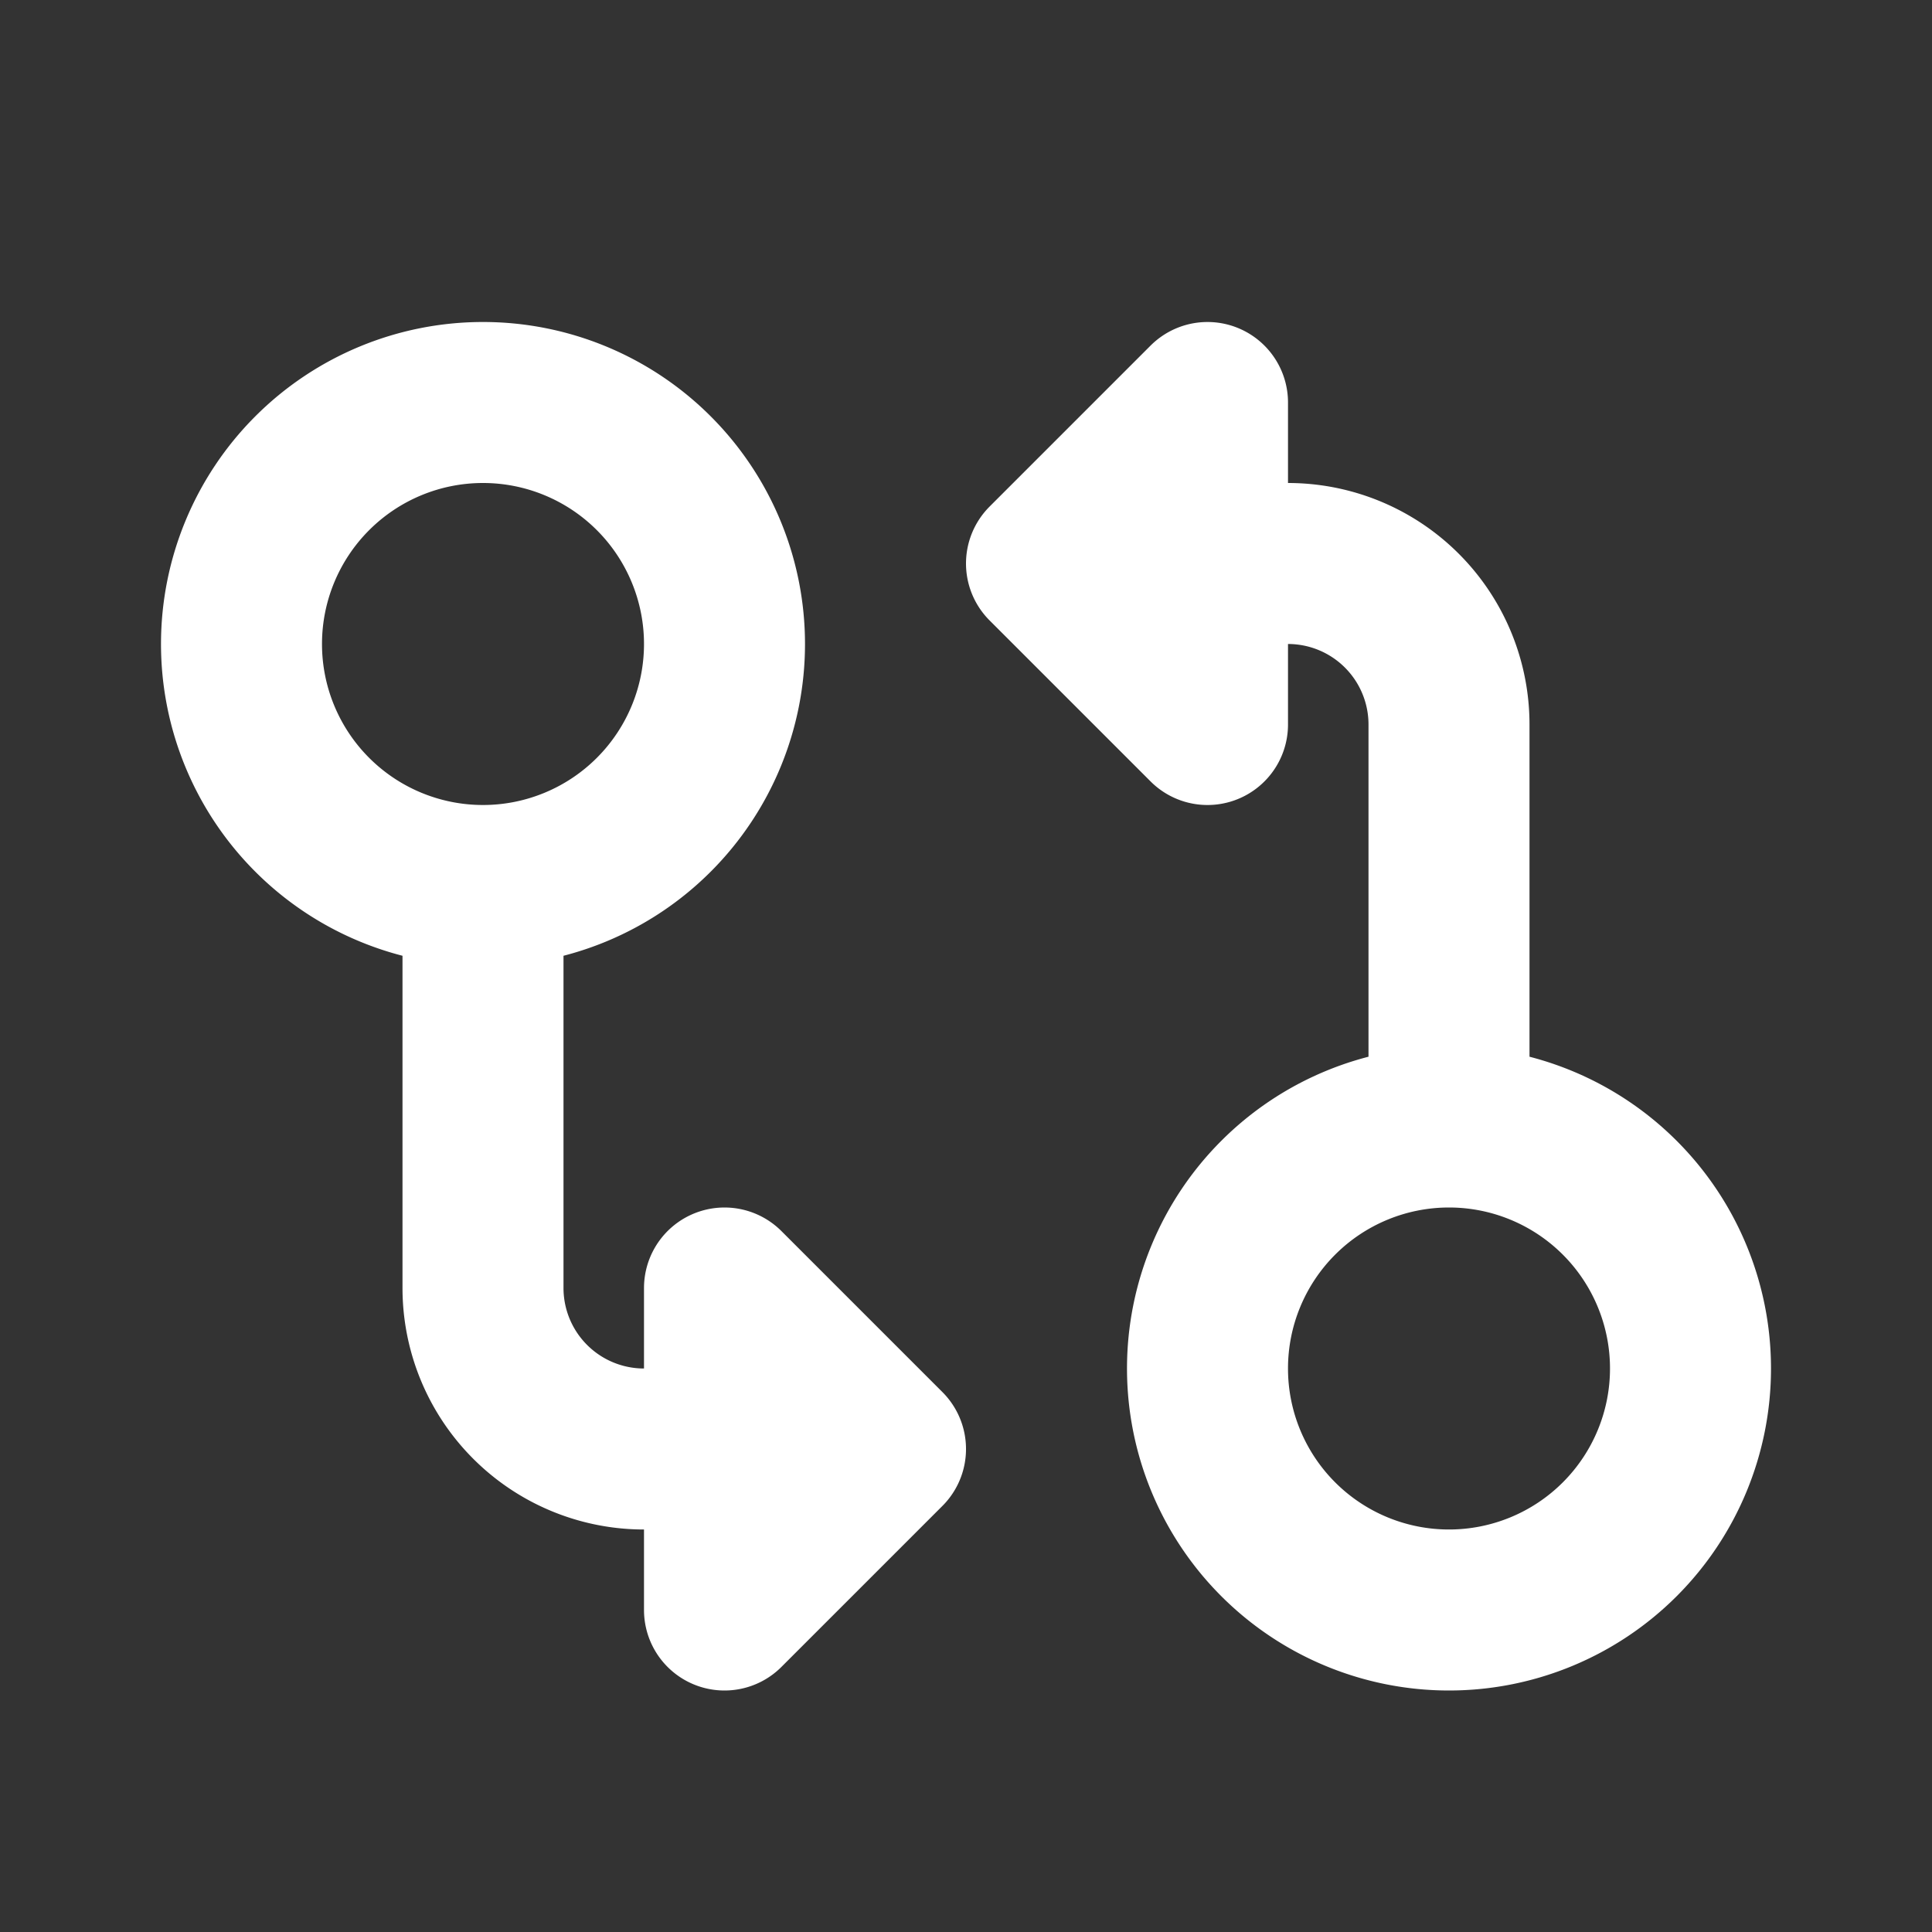 <svg xmlns="http://www.w3.org/2000/svg" viewBox="0 0 24 24" fill="none"><rect x="0" y="0" width="24" height="24" fill="#333333" stroke="none"/><path stroke="white" stroke-linecap="round" stroke-linejoin="round" stroke-width="2" d="M18 14a3 3 0 1 0 0 6 3 3 0 0 0 0-6zm0 0V9a2 2 0 0 0-2-2h-1m-2 0 2-2v2m-2 0h2m-2 0 2 2V7m-9 4a3 3 0 1 0 0-6 3 3 0 0 0 0 6zm0 0v5a2 2 0 0 0 2 2h1m2 0-2 2v-2m2 0H9m2 0-2-2v2"/></svg>